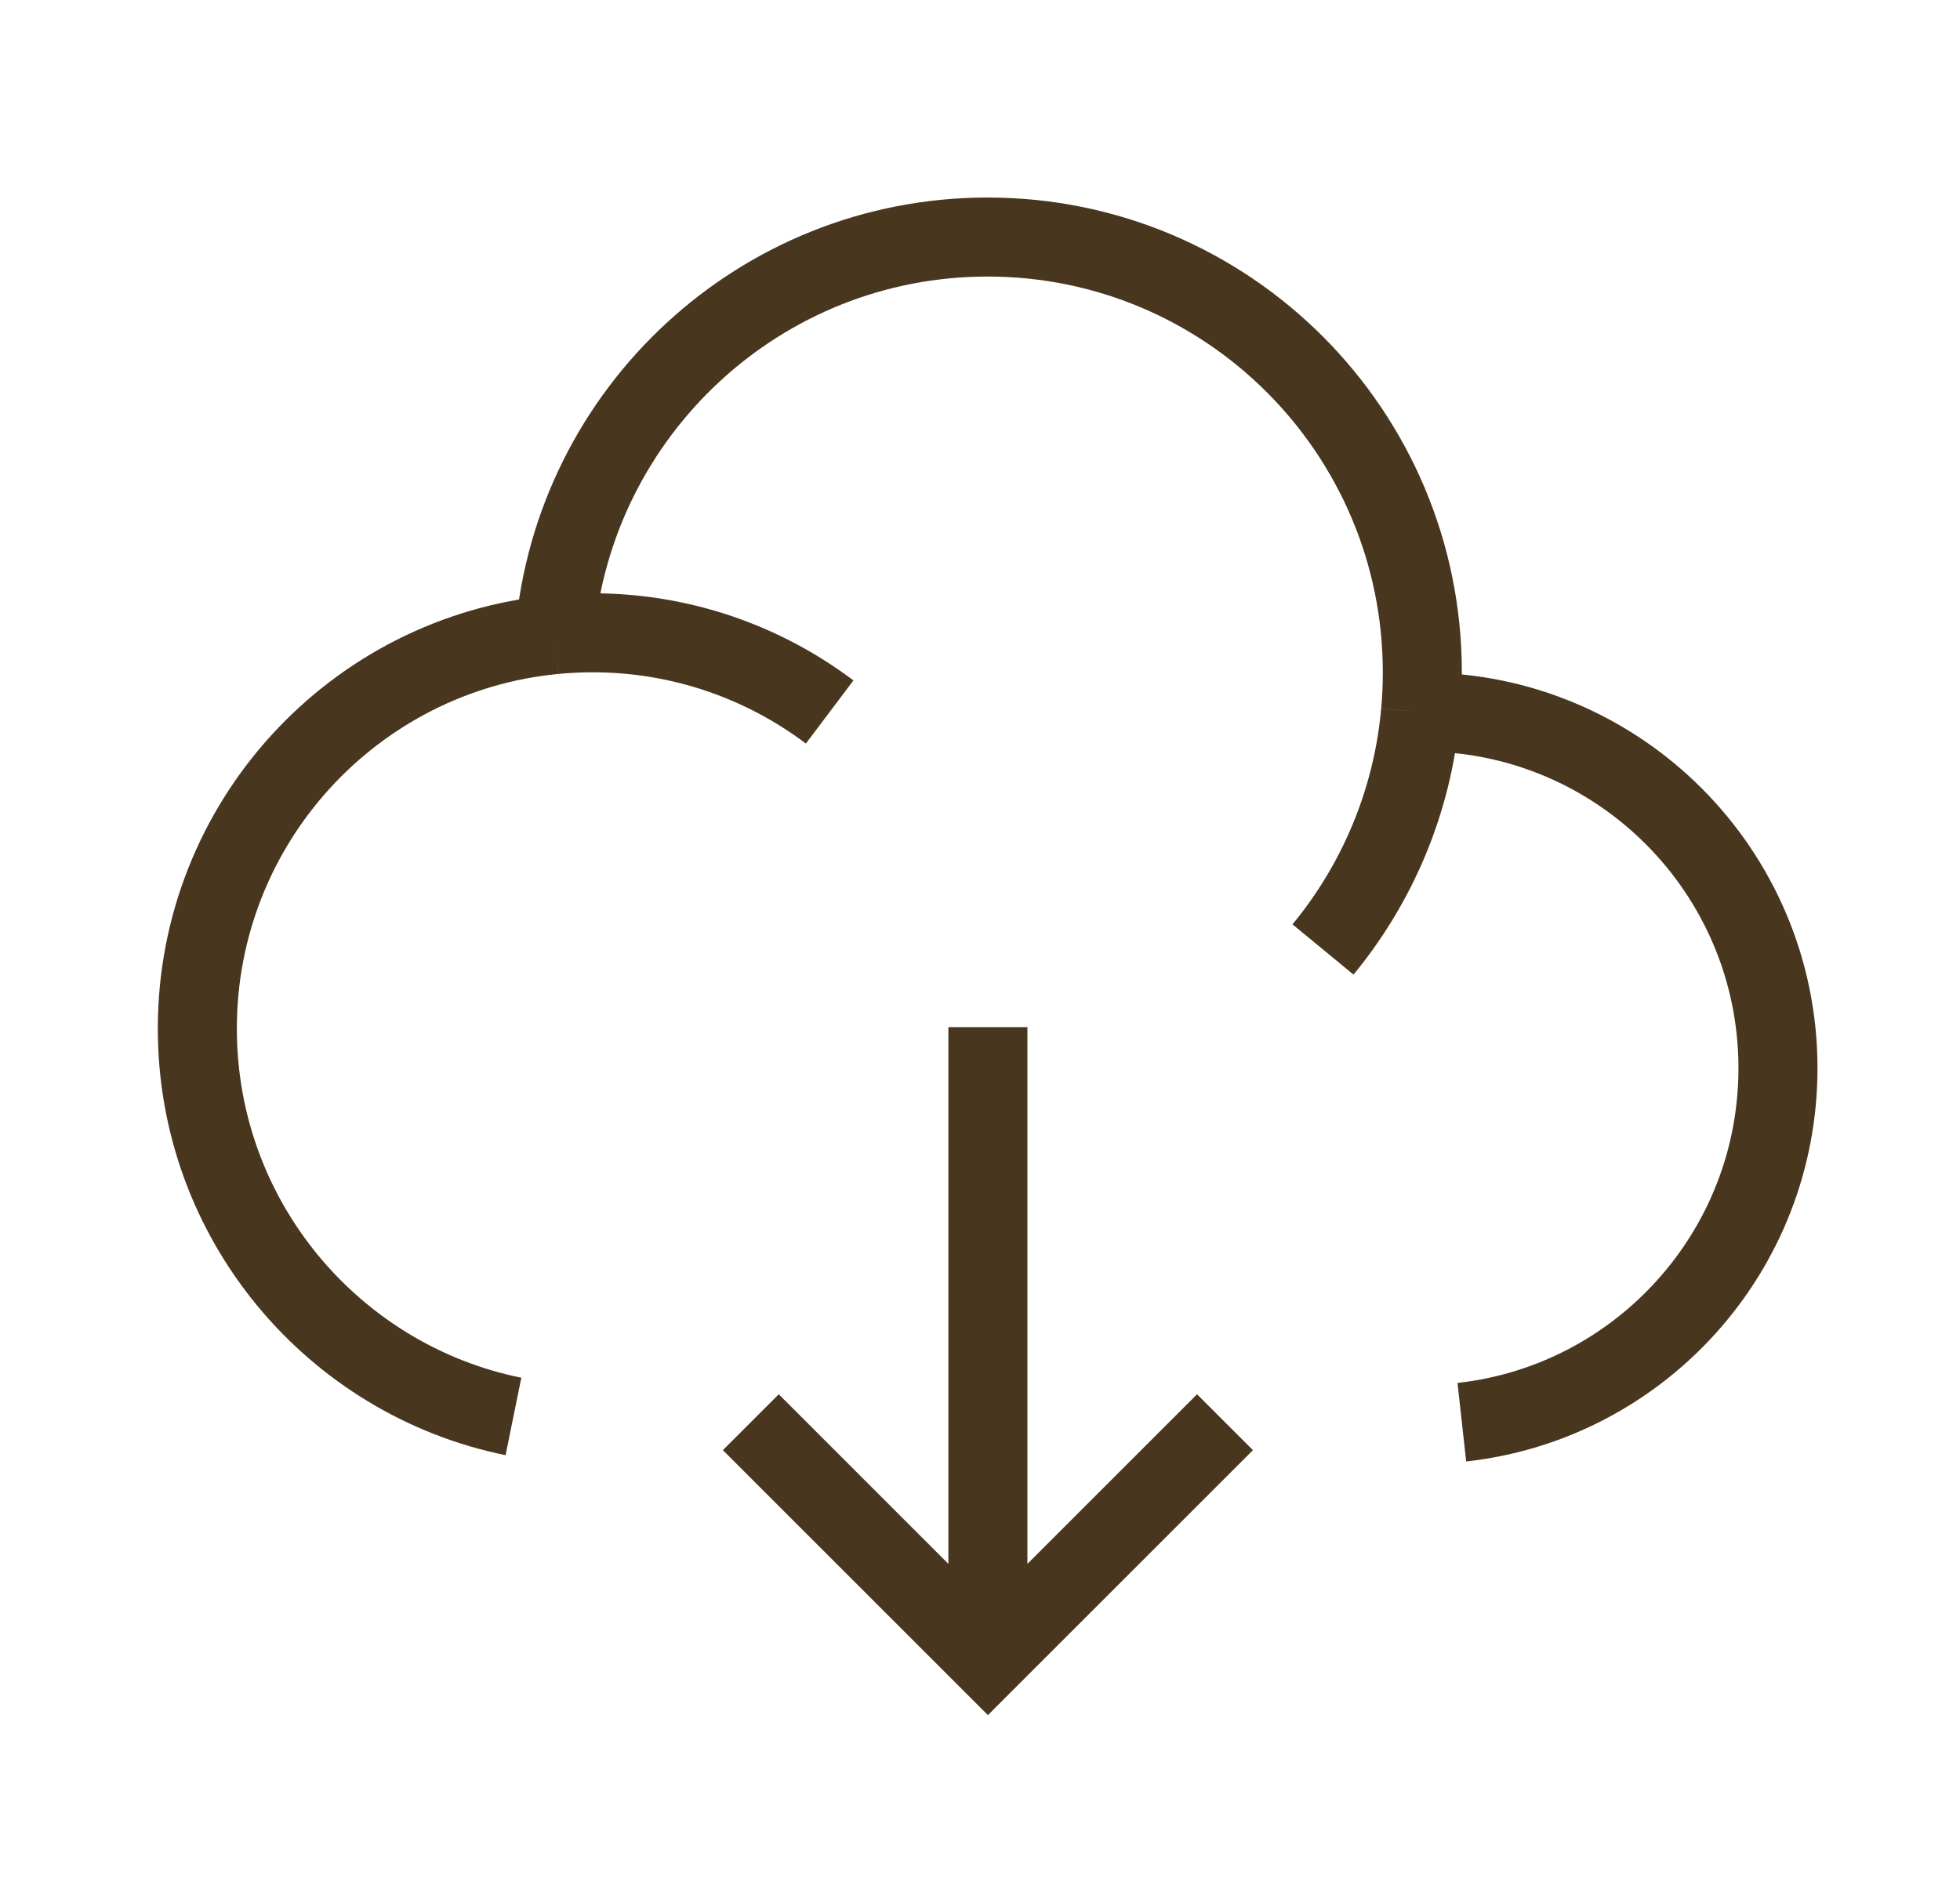 <svg width="31" height="30" viewBox="0 0 31 30" fill="none" xmlns="http://www.w3.org/2000/svg">
<path d="M22.468 11.264C22.477 11.264 22.487 11.264 22.496 11.264C25.603 11.264 28.121 13.787 28.121 16.899C28.121 19.8 25.934 22.189 23.121 22.5M22.468 11.264C22.487 11.058 22.496 10.849 22.496 10.638C22.496 6.834 19.418 3.75 15.621 3.75C12.025 3.75 9.074 6.516 8.772 10.04M22.468 11.264C22.34 12.684 21.782 13.981 20.925 15.021M8.772 10.04C5.601 10.342 3.121 13.017 3.121 16.273C3.121 19.302 5.268 21.829 8.121 22.409M8.772 10.04C8.969 10.021 9.169 10.011 9.371 10.011C10.778 10.011 12.077 10.477 13.122 11.264" stroke="#48361E" stroke-width="1.25" stroke-linejoin="round"/>
<path d="M15.625 16.25V25.568M11.875 22.5L15.625 26.25L19.375 22.5" stroke="#48361E" stroke-width="1.25"/>
</svg>

